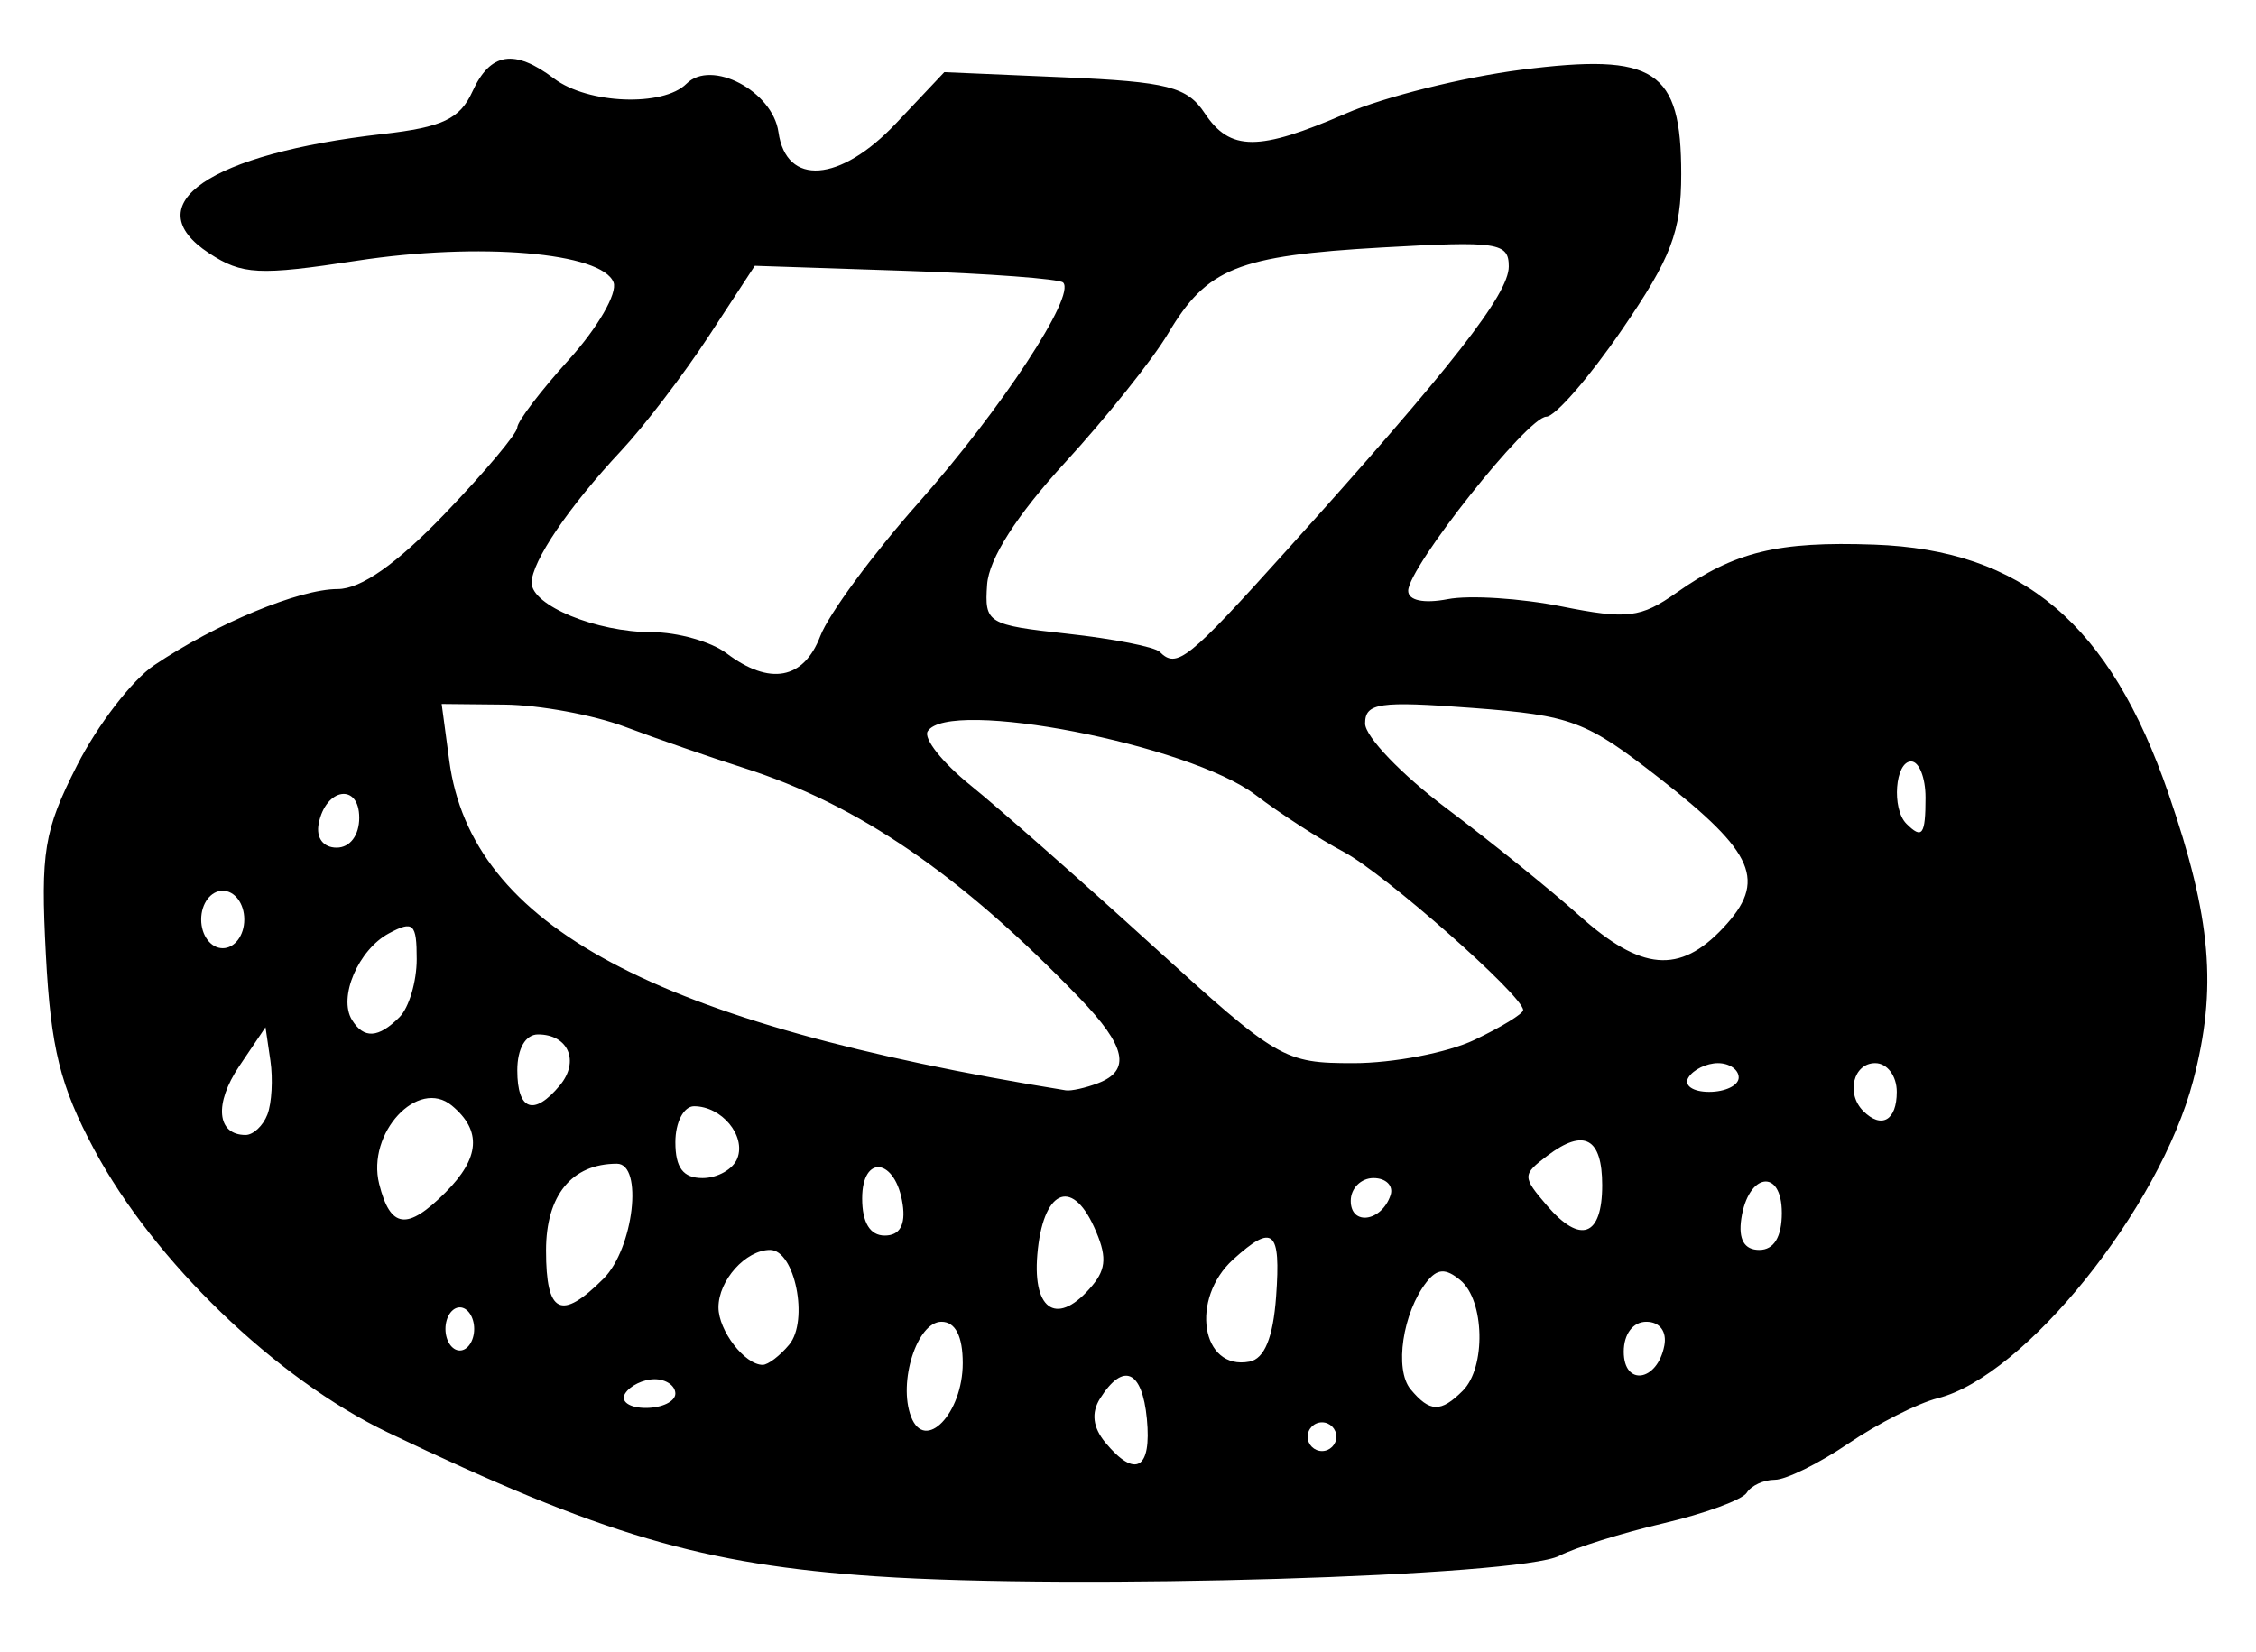 <?xml version="1.0" encoding="UTF-8" standalone="no"?>
<!-- Created with Inkscape (http://www.inkscape.org/) -->

<svg
   version="1.1"
   id="svg193"
   width="209.333"
   height="153.333"
   viewBox="0 0 209.333 153.333"
   xmlns="http://www.w3.org/2000/svg"
   xmlns:svg="http://www.w3.org/2000/svg">
  <defs
     id="defs197" />
  <g
     id="g199">
    <path
       style="fill:#000000;stroke-width:1.333"
       d="M 81.333,146.299 C 65.203,145.211 55.874,142.463 36,132.946 25.63,127.98 14.293,117.058 8.739,106.683 5.583,100.788 4.712,97.277 4.257,88.609 3.755,79.04 4.074,77.099 7.143,71.043 c 1.898,-3.745 5.117,-7.931 7.154,-9.303 5.74,-3.866 13.463,-7.073 17.033,-7.073 2.165,0 5.464,-2.32 9.953,-7 3.693,-3.85 6.715,-7.448 6.716,-7.996 7.59e-4,-0.548 2.167,-3.394 4.814,-6.324 2.647,-2.93 4.5,-6.143 4.118,-7.14 -1.07,-2.788 -12.465,-3.749 -23.827,-2.01 -9.076,1.389 -10.64,1.31 -13.697,-0.693 -6.885,-4.511 0.003,-9.239 16.125,-11.07 5.521,-0.627 7.146,-1.398 8.305,-3.94 1.656,-3.634 3.892,-3.989 7.576,-1.203 3.127,2.365 10.126,2.638 12.285,0.479 2.312,-2.312 7.993,0.676 8.534,4.488 0.718,5.062 5.723,4.688 10.915,-0.817 l 4.475,-4.745 11.134,0.479 c 9.581,0.412 11.397,0.875 13.019,3.319 2.365,3.562 4.994,3.57 13.116,0.037 3.544,-1.541 10.868,-3.367 16.275,-4.058 C 153.587,4.887 156,6.463 156,16.165 c 0,5.34 -0.927,7.77 -5.519,14.46 -3.035,4.423 -6.185,8.044 -7,8.047 -1.732,0.006 -12.815,13.981 -12.815,16.159 0,0.896 1.445,1.202 3.667,0.774 2.017,-0.388 6.771,-0.084 10.564,0.675 6.084,1.218 7.343,1.067 10.667,-1.275 5.409,-3.811 9.385,-4.779 18.331,-4.462 13.789,0.488 21.894,7.346 27.319,23.112 3.982,11.574 4.538,18.067 2.283,26.657 -3.117,11.872 -15.633,27.427 -23.696,29.451 -1.832,0.46 -5.563,2.351 -8.292,4.203 -2.729,1.852 -5.8,3.367 -6.824,3.367 -1.024,0 -2.196,0.54 -2.603,1.199 -0.408,0.66 -3.893,1.939 -7.745,2.843 -3.852,0.904 -8.196,2.261 -9.652,3.016 -3.693,1.914 -44.869,3.154 -63.352,1.907 z m 25.084,-14.632 c -0.436,-4.52 -2.195,-5.282 -4.34,-1.881 -0.839,1.33 -0.674,2.693 0.497,4.103 2.78,3.349 4.297,2.473 3.844,-2.222 z M 124,133.333 C 124,132.6 123.4,132 122.667,132 c -0.733,0 -1.333,0.6 -1.333,1.333 0,0.733 0.6,1.333 1.333,1.333 0.733,0 1.333,-0.6 1.333,-1.333 z M 89.333,126.503 c 0,-2.5 -0.688,-3.837 -1.975,-3.837 -2.259,0 -4.052,5.604 -2.82,8.814 1.284,3.346 4.795,-0.299 4.795,-4.977 z m -26.667,2.83 C 62.667,128.6 61.802,128 60.745,128 c -1.057,0 -2.292,0.6 -2.745,1.333 -0.453,0.733 0.411,1.333 1.921,1.333 1.51,0 2.745,-0.6 2.745,-1.333 z m 73.067,-0.267 c 2.163,-2.163 2.027,-8.386 -0.223,-10.253 -1.371,-1.138 -2.15,-1.096 -3.141,0.17 -2.217,2.832 -3.005,8.114 -1.484,9.947 1.786,2.152 2.803,2.181 4.848,0.136 z m 18.698,-4.177 c 0.255,-1.316 -0.425,-2.223 -1.667,-2.223 -1.237,0 -2.098,1.14 -2.098,2.778 0,3.249 3.116,2.79 3.764,-0.555 z M 73.227,124.794 C 75.076,122.566 73.753,116 71.455,116 c -2.255,0 -4.789,2.821 -4.789,5.333 0,2.158 2.443,5.333 4.103,5.333 0.497,0 1.603,-0.843 2.457,-1.872 z M 118.41,120.322 c 0.448,-6.174 -0.271,-6.798 -3.972,-3.449 -4.039,3.655 -2.985,10.343 1.497,9.495 1.395,-0.264 2.198,-2.225 2.475,-6.046 z m -74.41,3.011 c 0,-1.1 -0.6,-2 -1.333,-2 -0.733,0 -1.333,0.9 -1.333,2 0,1.1 0.6,2 1.333,2 0.733,0 1.333,-0.9 1.333,-2 z m 12,-4.667 C 58.792,115.875 59.712,108 57.246,108 c -4.186,0 -6.579,2.927 -6.579,8.047 0,5.895 1.38,6.573 5.333,2.62 z m 45.366,0.627 c 1.314,-1.584 1.347,-2.799 0.144,-5.438 -2.117,-4.646 -4.756,-3.35 -5.257,2.581 -0.45,5.324 1.952,6.666 5.113,2.857 z m 63.967,-6.738 c 0,-4.177 -3.131,-3.72 -3.759,0.549 -0.283,1.923 0.277,2.896 1.667,2.896 1.361,0 2.093,-1.204 2.093,-3.444 z M 83.759,111.771 c -0.628,-4.269 -3.759,-4.726 -3.759,-0.549 0,2.241 0.731,3.444 2.093,3.444 1.39,0 1.95,-0.973 1.667,-2.896 z M 148.667,110 c 0,-4.406 -1.69,-5.316 -5.09,-2.742 -2.333,1.766 -2.334,1.939 -0.029,4.631 3.095,3.615 5.119,2.868 5.119,-1.889 z m -107.333,0.667 c 3.202,-3.202 3.389,-5.741 0.594,-8.06 -3.144,-2.61 -7.929,2.55 -6.744,7.272 1.041,4.149 2.591,4.347 6.15,0.788 z m 87.694,0.25 c 0.29,-0.871 -0.422,-1.583 -1.583,-1.583 -1.161,0 -2.111,0.95 -2.111,2.111 0,2.355 2.87,1.945 3.694,-0.528 z M 68.42,107.496 c 0.808,-2.106 -1.459,-4.829 -4.02,-4.829 -0.96,0 -1.733,1.487 -1.733,3.333 0,2.382 0.721,3.333 2.524,3.333 1.388,0 2.841,-0.827 3.229,-1.838 z m -43.606,-4.066 c 0.402,-1.047 0.526,-3.297 0.276,-5 l -0.455,-3.097 -2.433,3.608 c -2.352,3.489 -2.087,6.392 0.585,6.392 0.713,0 1.625,-0.856 2.027,-1.903 z M 176,101.333 c 0,-1.481 -0.889,-2.667 -2,-2.667 -2.03,0 -2.735,2.821 -1.111,4.444 C 174.579,104.802 176,103.99 176,101.333 Z M 51.952,100.725 c 1.854,-2.233 0.783,-4.725 -2.03,-4.725 -1.161,0 -1.921,1.32 -1.921,3.333 0,3.745 1.546,4.29 3.952,1.392 z m 49.939,-0.201 c 3.083,-1.183 2.597,-3.423 -1.711,-7.894 C 89.131,81.166 79.626,74.655 68.987,71.261 65.877,70.269 60.933,68.556 58,67.454 55.067,66.352 50.038,65.424 46.824,65.392 l -5.842,-0.059 0.707,5.271 c 2.058,15.346 18.988,24.398 57.202,30.585 0.49,0.079 1.84,-0.22 3,-0.665 z m 59.442,-0.524 c 0,-0.733 -0.865,-1.333 -1.921,-1.333 -1.057,0 -2.292,0.6 -2.745,1.333 -0.453,0.733 0.411,1.333 1.921,1.333 1.51,0 2.745,-0.6 2.745,-1.333 z m -24.535,-3.485 c 2.494,-1.184 4.535,-2.431 4.535,-2.771 0,-1.333 -12.89,-12.695 -16.667,-14.691 -2.2,-1.163 -5.878,-3.542 -8.173,-5.286 -6.152,-4.676 -28.491,-9.007 -30.413,-5.896 -0.409,0.662 1.374,2.912 3.963,5 2.589,2.088 10.148,8.747 16.799,14.797 11.76,10.698 12.275,11 18.757,11 3.666,0 8.705,-0.968 11.2,-2.152 z M 37.067,94.4 c 0.88,-0.88 1.6,-3.301 1.6,-5.38 0,-3.323 -0.312,-3.613 -2.576,-2.401 -2.843,1.522 -4.728,5.937 -3.431,8.036 1.098,1.777 2.454,1.699 4.407,-0.255 z M 159.893,86.113 c 4.081,-4.344 2.97,-6.953 -5.914,-13.892 -6.824,-5.33 -8.134,-5.822 -17.347,-6.519 -8.675,-0.656 -9.965,-0.469 -9.965,1.446 0,1.21 3.391,4.746 7.535,7.859 4.145,3.113 9.695,7.593 12.333,9.957 5.757,5.156 9.307,5.461 13.358,1.15 z M 22.667,85.333 c 0,-1.481 -0.889,-2.667 -2,-2.667 -1.111,0 -2,1.185 -2,2.667 0,1.481 0.889,2.667 2,2.667 1.111,0 2,-1.185 2,-2.667 z m 10.667,-9.444 c 0,-3.249 -3.116,-2.79 -3.764,0.555 -0.255,1.316 0.425,2.223 1.667,2.223 1.237,0 2.098,-1.14 2.098,-2.778 z m 145.333,-1.889 c 0,-1.833 -0.6,-3.333 -1.333,-3.333 -1.49,0 -1.828,4.395 -0.444,5.778 1.47,1.47 1.778,1.046 1.778,-2.444 z M 76.12,59.017 c 0.763,-2.008 4.851,-7.558 9.084,-12.333 7.691,-8.677 14.657,-19.283 13.44,-20.463 -0.355,-0.344 -6.936,-0.834 -14.626,-1.089 l -13.981,-0.465 -4.255,6.503 c -2.34,3.577 -6.008,8.377 -8.151,10.667 -4.827,5.16 -8.299,10.282 -8.299,12.246 0,2.111 6.01,4.584 11.141,4.584 2.392,0 5.514,0.881 6.937,1.958 4.009,3.032 7.166,2.449 8.709,-1.608 z M 119.457,51 C 134.759,33.996 140,27.294 140,24.729 c 0,-2.221 -1.021,-2.374 -11.748,-1.763 -13.427,0.766 -16.257,1.905 -19.873,7.999 -1.426,2.402 -5.727,7.788 -9.559,11.968 -4.488,4.896 -7.059,8.923 -7.227,11.318 -0.251,3.583 0.02,3.748 7.458,4.562 4.245,0.465 8.095,1.222 8.556,1.682 1.593,1.593 2.59,0.793 11.85,-9.496 z"
       id="path668" />
  </g>
</svg>
